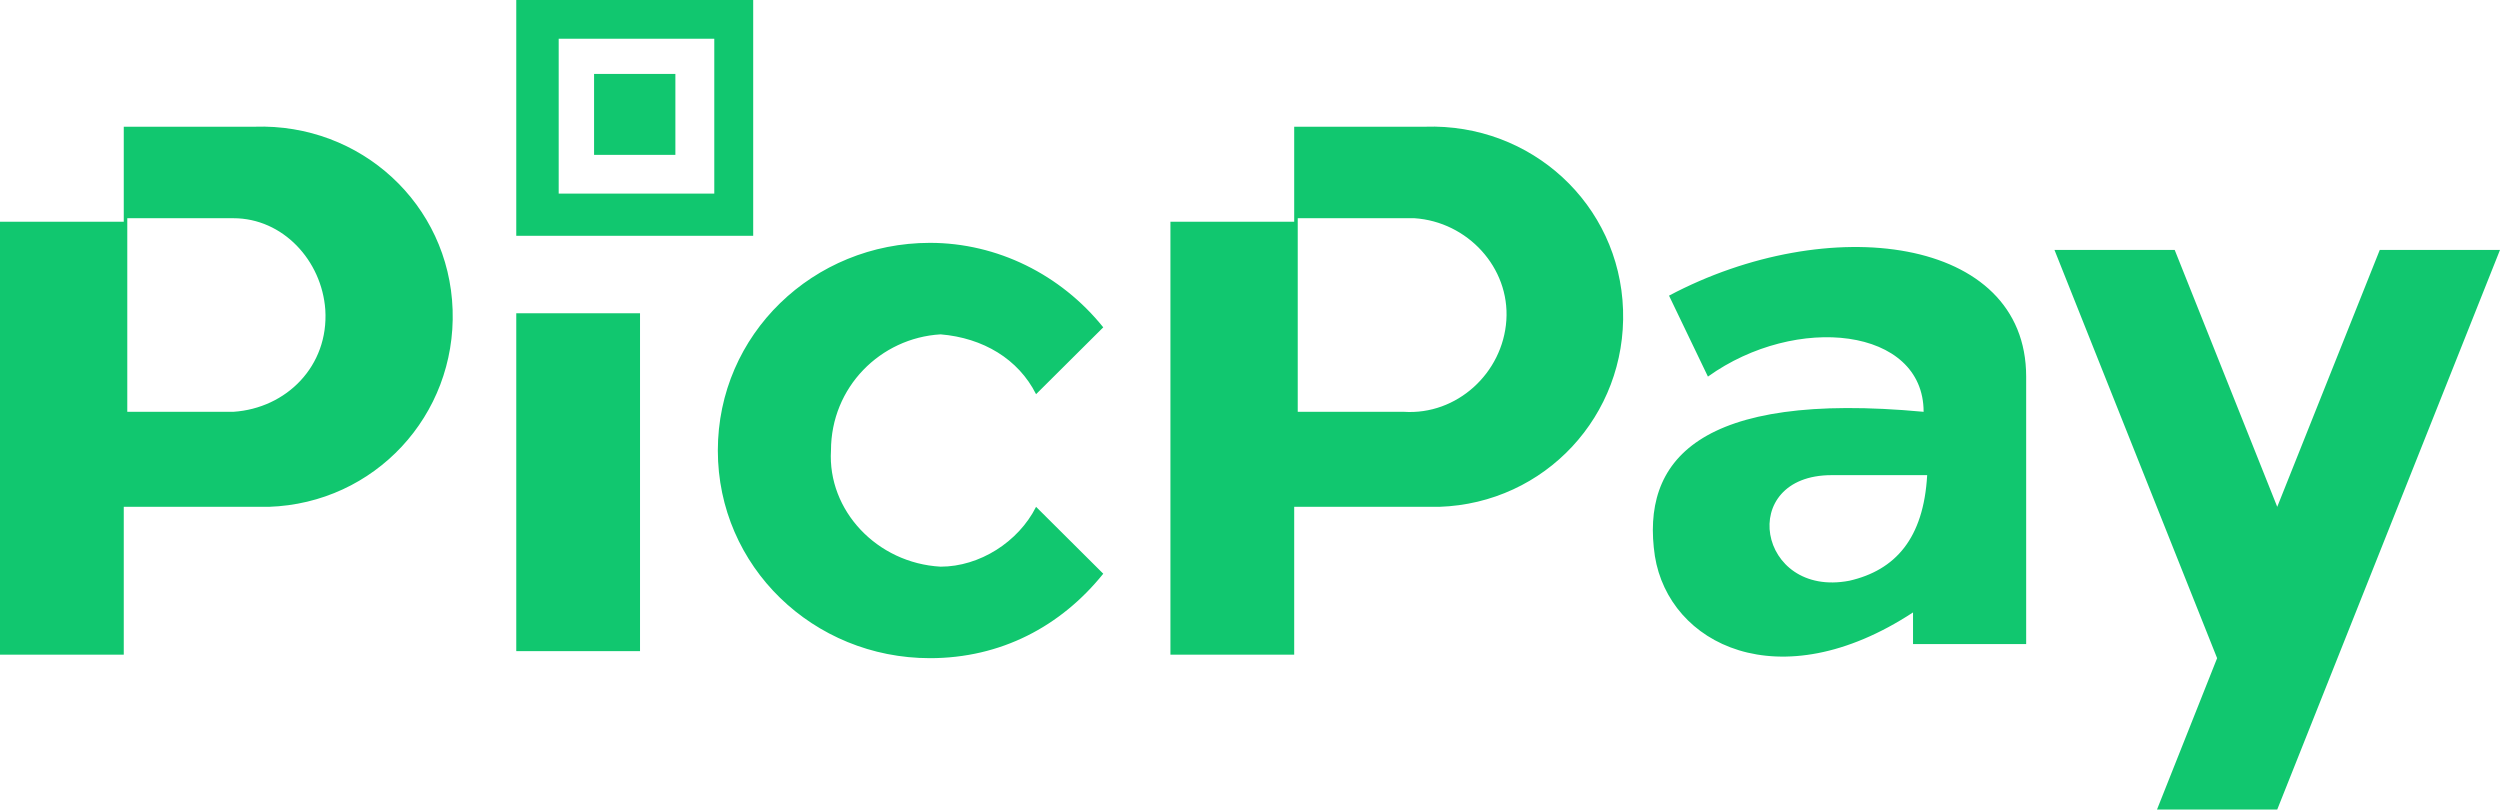 <svg width="105" height="34" viewBox="0 0 105 34" fill="none" xmlns="http://www.w3.org/2000/svg">
<path fill-rule="evenodd" clip-rule="evenodd" d="M21.683 0H31.634V9.904H21.683V0ZM23.465 8.13H30V1.626H23.465V8.13ZM24.951 6.504H28.366V3.104H24.951V6.504ZM5.346 5.322H10.693C15.149 5.174 18.861 8.574 19.01 13.009C19.159 17.444 15.742 21.139 11.287 21.287C10.99 21.287 10.842 21.287 10.544 21.287H5.198V27.496H0V9.313H5.198V5.322H5.346ZM5.346 9.165V17.296H9.802C12.03 17.148 13.812 15.374 13.663 13.009C13.515 10.939 11.881 9.165 9.802 9.165H5.346ZM21.683 13.156H26.881V27.348H21.683V13.156ZM54.505 5.322H59.852C64.307 5.174 68.02 8.574 68.168 13.009C68.317 17.444 64.901 21.139 60.446 21.287C60.148 21.287 60 21.287 59.703 21.287H54.356V27.496H49.158V9.313H54.356V5.322H54.505ZM54.505 9.165V17.296H58.96C61.188 17.444 63.119 15.67 63.267 13.452C63.416 11.235 61.634 9.313 59.406 9.165C59.258 9.165 59.258 9.165 59.109 9.165H54.505ZM39.059 10.2C41.881 10.2 44.554 11.53 46.337 13.748L43.515 16.556C42.772 15.078 41.287 14.191 39.505 14.043C36.98 14.191 34.901 16.261 34.901 18.922C34.752 21.435 36.832 23.652 39.505 23.8C41.139 23.8 42.772 22.765 43.515 21.287L46.337 24.096C44.554 26.313 42.03 27.643 39.059 27.643C34.158 27.643 30.149 23.8 30.149 18.922C30.149 14.043 34.158 10.2 39.059 10.2ZM90.594 34H95.644L105 10.496H99.951L95.644 21.287L91.337 10.496H86.287L93.119 27.643L90.594 34ZM85.099 27.052H80.347V25.722C74.703 29.417 70.099 27.052 69.505 23.357C68.911 19.365 71.287 16.409 80.792 17.296C80.792 13.748 75.446 13.156 71.733 15.817L70.099 12.417C76.782 8.87 85.099 9.904 85.099 15.817V27.052ZM80.941 19.956H76.931C72.921 19.956 73.812 25.13 77.673 24.391C79.604 23.948 80.792 22.617 80.941 19.956Z" fill="#11C76F"/>
</svg>
